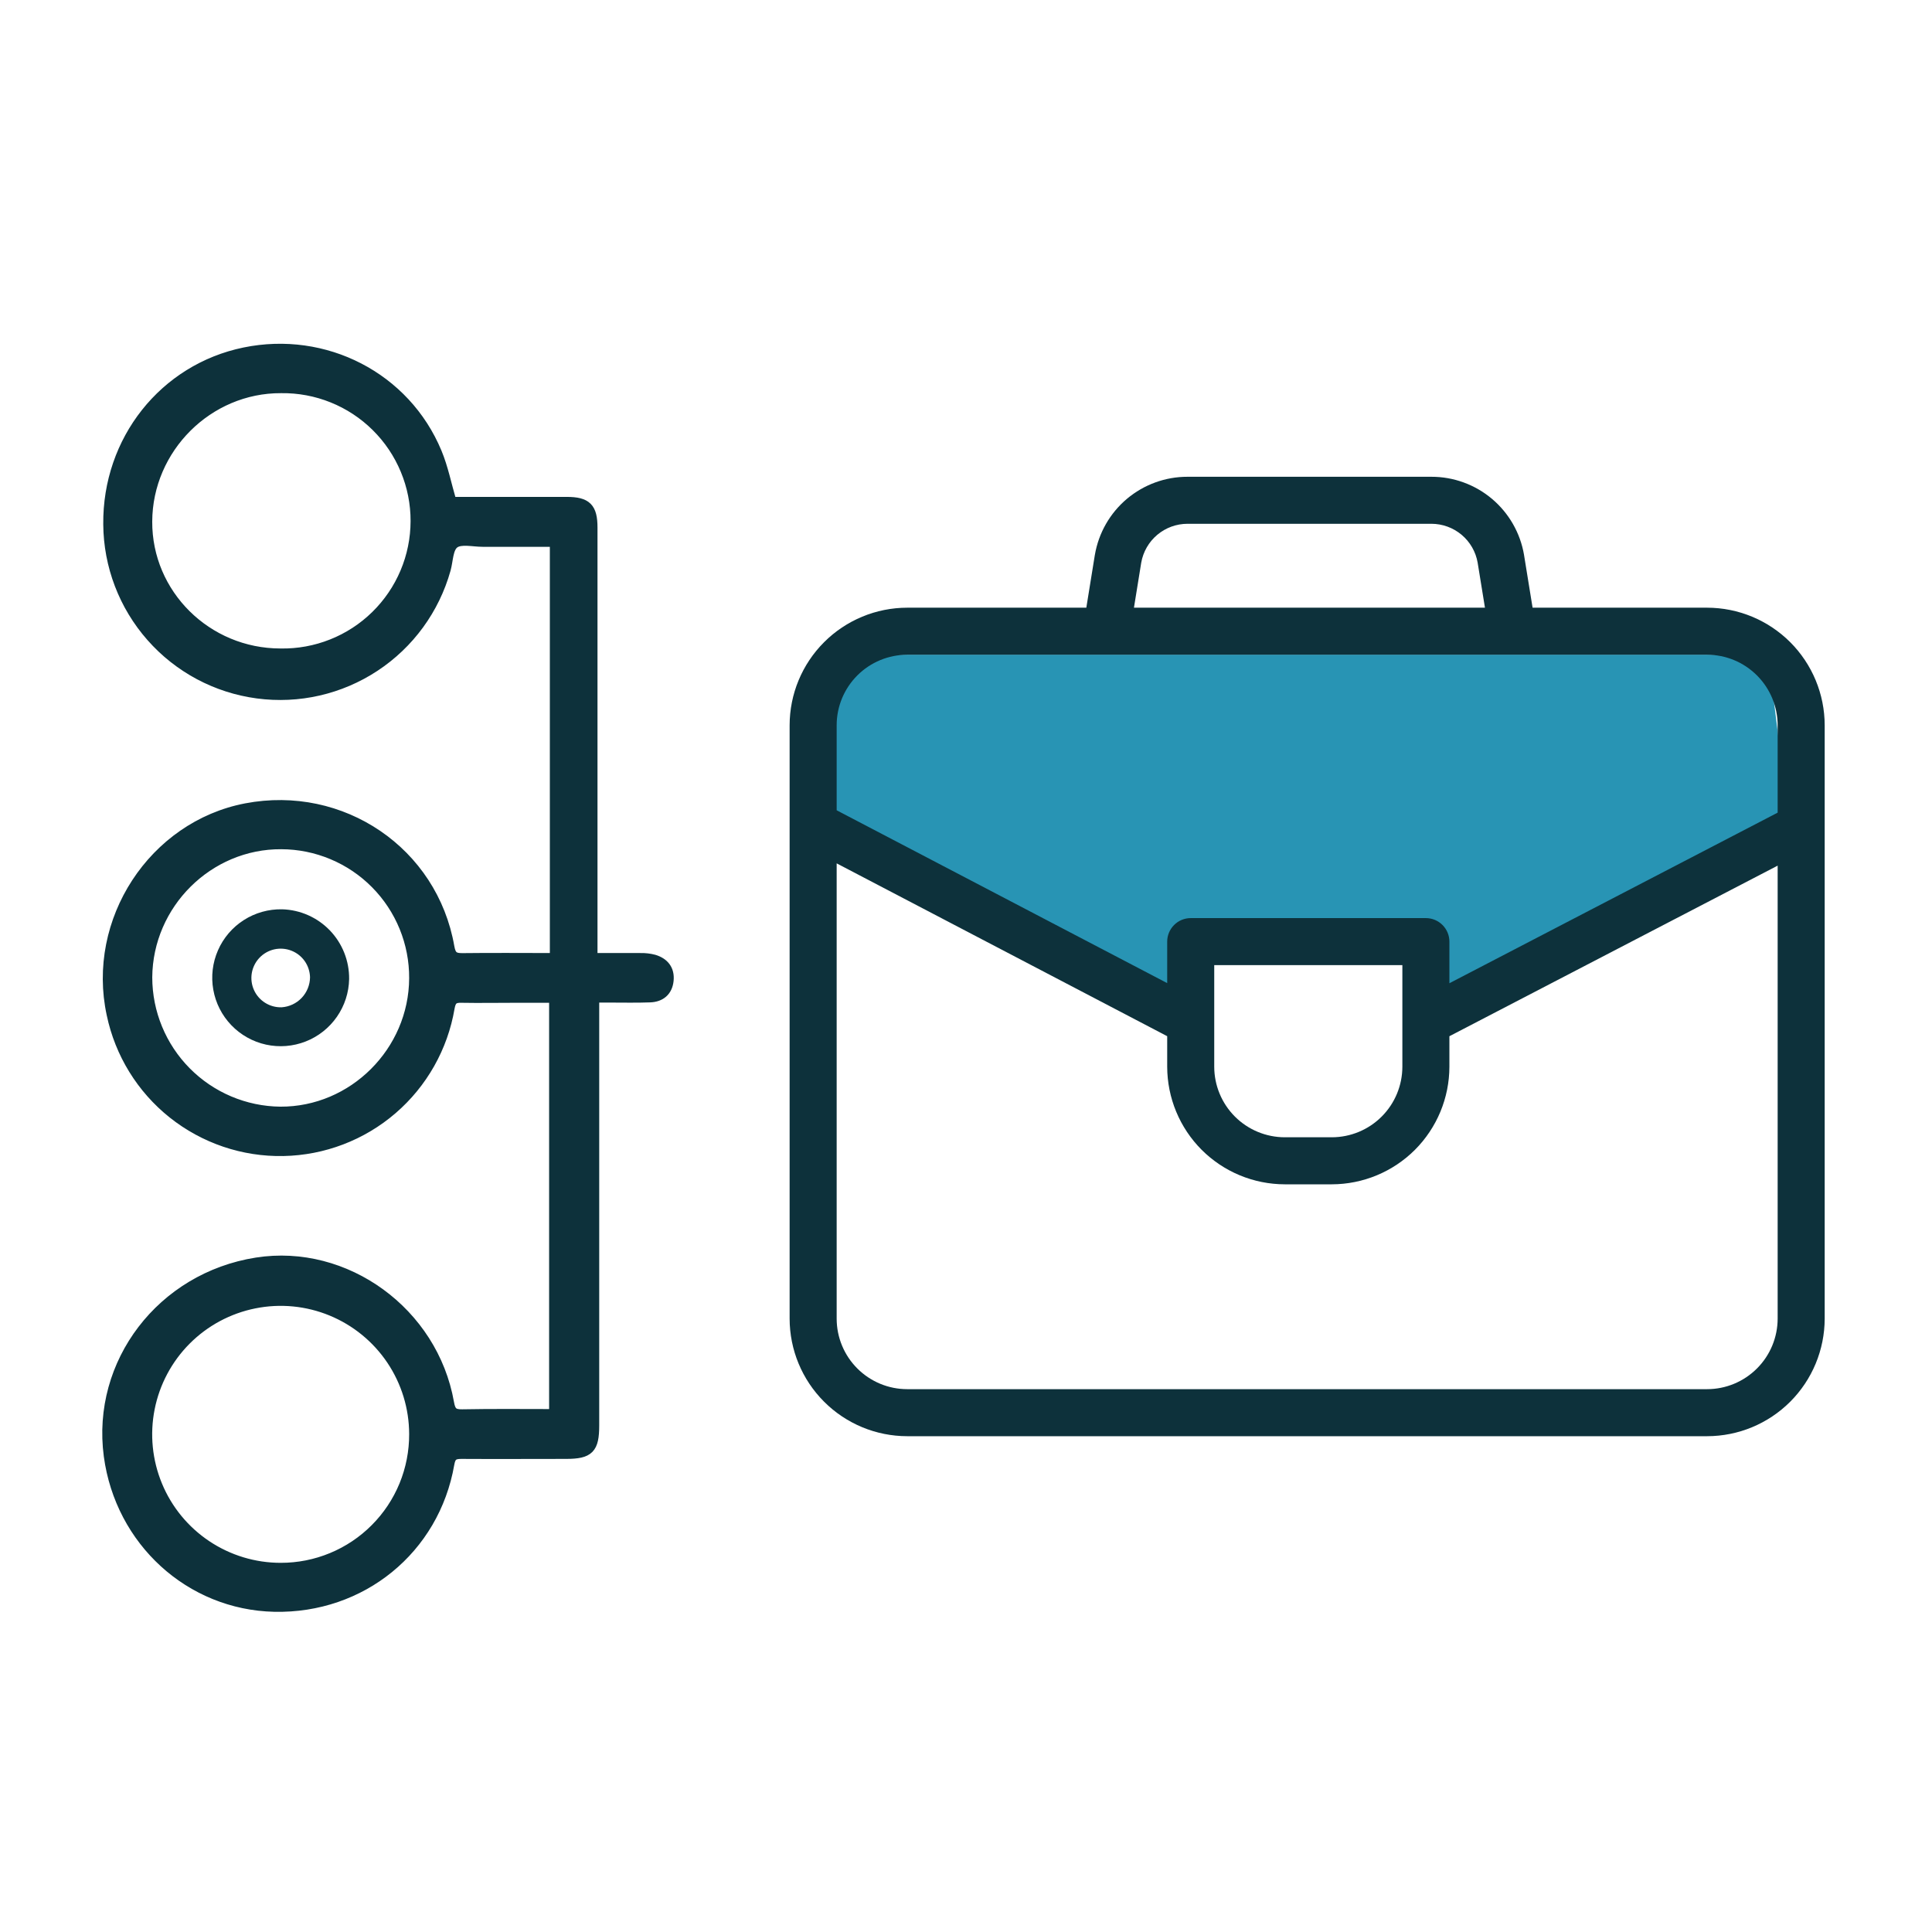<svg width="72" height="72" viewBox="0 0 72 72" fill="none" xmlns="http://www.w3.org/2000/svg">
<path d="M31.235 24.398H65.891L66.795 31.63L53.535 37.054V34.644H48.412H43.892V37.657L30.632 31.63L31.235 24.398Z" fill="#2894B4"/>
<path d="M63.619 22.647H57.115L56.797 20.686C56.797 20.683 56.796 20.68 56.796 20.677C56.657 19.862 56.233 19.123 55.601 18.59C54.969 18.058 54.168 17.766 53.342 17.768H44.257C43.43 17.766 42.63 18.058 41.997 18.59C41.365 19.123 40.942 19.862 40.803 20.677C40.802 20.68 40.801 20.683 40.801 20.686L40.484 22.647H33.809C32.647 22.648 31.533 23.111 30.712 23.932C29.89 24.753 29.428 25.867 29.427 27.029V49.141C29.428 50.303 29.89 51.417 30.712 52.238C31.533 53.06 32.647 53.522 33.809 53.523H63.619C64.781 53.522 65.894 53.06 66.716 52.238C67.537 51.417 67.999 50.303 68.001 49.141V27.029C67.999 25.867 67.537 24.753 66.716 23.932C65.894 23.111 64.781 22.648 63.619 22.647V22.647ZM42.53 20.971C42.601 20.564 42.813 20.196 43.129 19.93C43.445 19.665 43.844 19.52 44.257 19.52H53.342C53.754 19.52 54.154 19.665 54.47 19.93C54.786 20.196 54.998 20.564 55.068 20.971L55.34 22.647H42.259L42.53 20.971ZM33.809 24.4H63.619C64.316 24.401 64.984 24.678 65.477 25.171C65.97 25.664 66.247 26.332 66.248 27.029V30.285L54.015 36.642V35.092C54.015 34.859 53.922 34.636 53.758 34.472C53.594 34.307 53.371 34.215 53.138 34.215H44.375C44.142 34.215 43.919 34.307 43.755 34.472C43.591 34.636 43.498 34.859 43.498 35.092V36.638L31.18 30.197V27.029C31.18 26.332 31.457 25.664 31.95 25.171C32.443 24.678 33.111 24.401 33.809 24.4V24.4ZM52.262 35.968V39.754C52.261 40.451 51.984 41.119 51.491 41.612C50.998 42.105 50.33 42.382 49.633 42.383H47.88C47.183 42.382 46.515 42.105 46.022 41.612C45.529 41.119 45.252 40.451 45.251 39.754V35.968H52.262ZM63.619 51.77H33.809C33.111 51.77 32.443 51.492 31.95 50.999C31.457 50.507 31.18 49.838 31.18 49.141V32.175L43.498 38.616V39.754C43.5 40.915 43.962 42.029 44.783 42.851C45.605 43.672 46.718 44.134 47.88 44.136H49.633C50.794 44.134 51.908 43.672 52.73 42.851C53.551 42.029 54.013 40.915 54.015 39.754V38.617L66.248 32.26V49.141C66.247 49.838 65.97 50.507 65.477 50.999C64.984 51.492 64.316 51.77 63.619 51.77V51.77Z" fill="#0D313B"/>
<path d="M20.68 35.706V20.189C19.769 20.189 18.88 20.189 17.989 20.189C17.629 20.189 17.177 20.072 16.934 20.246C16.691 20.42 16.703 20.876 16.608 21.218C16.192 22.705 15.254 23.992 13.964 24.841C12.675 25.691 11.123 26.046 9.593 25.841C8.062 25.637 6.657 24.887 5.637 23.728C4.616 22.57 4.048 21.082 4.037 19.538C4.007 16.411 6.112 13.754 9.11 13.136C12.108 12.518 15.107 14.055 16.276 16.863C16.515 17.437 16.636 18.06 16.826 18.707H18.624C19.456 18.707 20.289 18.707 21.121 18.707C21.86 18.707 22.078 18.924 22.078 19.662C22.078 22.968 22.078 26.272 22.078 29.576V35.706C22.707 35.706 23.288 35.706 23.865 35.706C24.034 35.702 24.204 35.721 24.368 35.764C24.746 35.877 24.955 36.134 24.915 36.537C24.875 36.94 24.613 37.155 24.22 37.167C23.716 37.187 23.212 37.173 22.709 37.174H22.142V53.12C22.142 53.989 21.954 54.179 21.101 54.18C19.798 54.18 18.493 54.188 17.19 54.18C16.9 54.18 16.796 54.257 16.743 54.558C16.19 57.739 13.469 59.948 10.226 59.878C7.085 59.809 4.483 57.435 4.056 54.252C3.596 50.791 6.029 47.61 9.563 47.053C12.875 46.532 16.136 48.898 16.732 52.278C16.791 52.616 16.893 52.716 17.229 52.71C18.362 52.688 19.488 52.701 20.653 52.701V37.182H19.181C18.521 37.182 17.861 37.194 17.201 37.182C16.91 37.173 16.807 37.26 16.754 37.559C16.504 39.031 15.748 40.369 14.617 41.343C13.486 42.317 12.05 42.865 10.558 42.893C9.065 42.922 7.61 42.428 6.442 41.498C5.275 40.568 4.469 39.26 4.163 37.799C3.407 34.318 5.715 30.788 9.169 30.125C12.738 29.442 16.126 31.742 16.744 35.288C16.806 35.643 16.932 35.714 17.248 35.709C18.385 35.695 19.513 35.706 20.68 35.706ZM15.437 53.442C15.435 52.458 15.141 51.497 14.593 50.68C14.044 49.863 13.266 49.227 12.356 48.852C11.446 48.477 10.446 48.38 9.481 48.574C8.516 48.767 7.63 49.242 6.935 49.939C6.24 50.636 5.768 51.523 5.577 52.488C5.386 53.454 5.486 54.454 5.863 55.363C6.24 56.272 6.879 57.048 7.697 57.594C8.516 58.14 9.478 58.432 10.462 58.431C11.117 58.432 11.765 58.304 12.37 58.053C12.975 57.803 13.525 57.435 13.987 56.971C14.45 56.508 14.816 55.957 15.065 55.352C15.313 54.746 15.44 54.097 15.437 53.442V53.442ZM10.454 24.356C11.11 24.368 11.761 24.249 12.371 24.006C12.981 23.764 13.537 23.402 14.005 22.943C14.474 22.484 14.847 21.936 15.102 21.331C15.357 20.727 15.489 20.077 15.49 19.421C15.492 18.765 15.363 18.115 15.11 17.509C14.858 16.903 14.488 16.353 14.021 15.892C13.555 15.43 13.001 15.066 12.392 14.821C11.784 14.576 11.132 14.454 10.476 14.463C7.755 14.45 5.495 16.703 5.484 19.436C5.472 22.144 7.702 24.356 10.454 24.356ZM15.437 36.458C15.441 35.804 15.316 35.156 15.069 34.551C14.822 33.946 14.458 33.395 13.998 32.931C13.538 32.466 12.991 32.097 12.388 31.845C11.785 31.592 11.139 31.461 10.485 31.459C7.766 31.44 5.504 33.686 5.485 36.424C5.487 37.743 6.008 39.008 6.937 39.946C7.865 40.883 9.125 41.417 10.445 41.431C13.163 41.445 15.425 39.191 15.437 36.456V36.458Z" fill="#0D313B" stroke="#0D313B" stroke-width="0.378" stroke-miterlimit="10"/>
<path d="M13.011 36.485C13.002 36.99 12.843 37.48 12.554 37.895C12.266 38.309 11.861 38.629 11.391 38.813C10.921 38.997 10.407 39.038 9.914 38.93C9.421 38.822 8.971 38.57 8.621 38.206C8.271 37.842 8.037 37.382 7.949 36.885C7.86 36.388 7.921 35.876 8.124 35.414C8.326 34.951 8.662 34.559 9.087 34.288C9.513 34.016 10.009 33.877 10.514 33.887C11.188 33.906 11.827 34.189 12.294 34.675C12.761 35.161 13.018 35.811 13.011 36.485V36.485ZM11.554 36.422C11.549 36.206 11.48 35.995 11.356 35.818C11.231 35.641 11.057 35.505 10.855 35.427C10.653 35.349 10.432 35.333 10.221 35.38C10.01 35.428 9.818 35.537 9.669 35.694C9.52 35.851 9.421 36.049 9.384 36.262C9.348 36.475 9.375 36.695 9.464 36.893C9.552 37.09 9.697 37.257 9.881 37.372C10.064 37.487 10.277 37.545 10.494 37.539C10.779 37.52 11.046 37.395 11.243 37.188C11.439 36.981 11.55 36.707 11.554 36.422V36.422Z" fill="#0D313B"/>
</svg>
